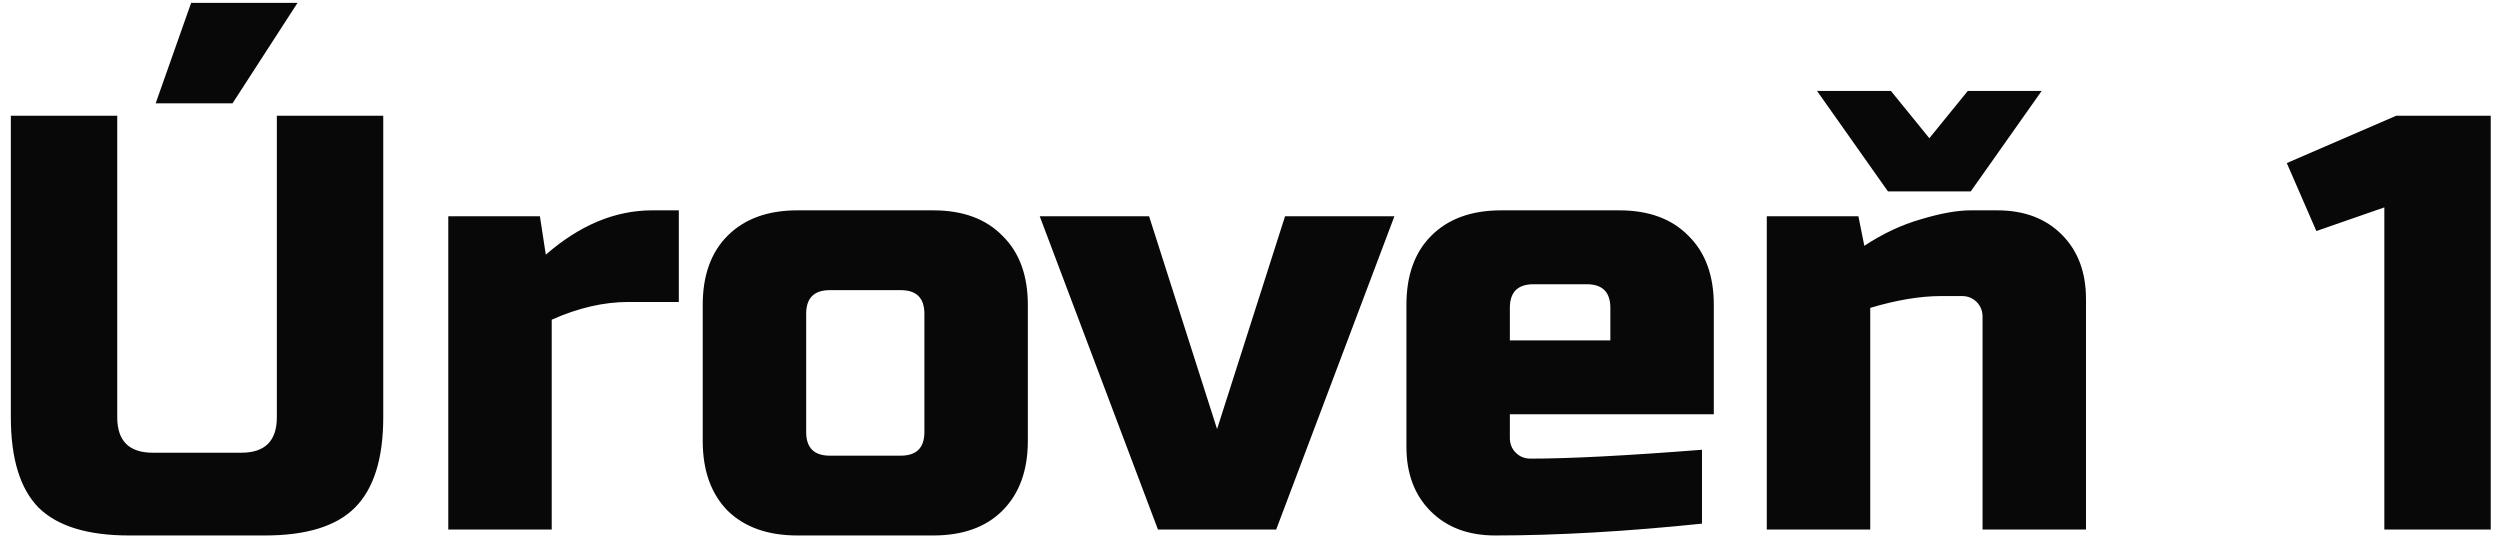 <svg width="203" height="44" viewBox="0 0 203 44" fill="none" xmlns="http://www.w3.org/2000/svg">
<path d="M22.48 9.4H31.12V33.88C31.12 37.24 30.352 39.688 28.816 41.224C27.312 42.728 24.88 43.48 21.52 43.48H10.48C7.12 43.48 4.672 42.728 3.136 41.224C1.632 39.688 0.88 37.24 0.88 33.88V9.4H9.52V33.88C9.52 35.8 10.48 36.76 12.4 36.76H19.6C21.52 36.76 22.48 35.8 22.48 33.88V9.4ZM12.64 8.392L15.52 0.232H24.16L18.88 8.392H12.64ZM51.04 24.52C49.024 24.52 46.944 25 44.8 25.96V43H36.4V17.56H43.84L44.32 20.68C47.072 18.28 49.952 17.08 52.96 17.08H55.12V24.52H51.04ZM83.461 35.8C83.461 38.2 82.773 40.088 81.397 41.464C80.053 42.808 78.181 43.48 75.781 43.48H64.741C62.341 43.48 60.453 42.808 59.077 41.464C57.733 40.088 57.061 38.2 57.061 35.8V24.76C57.061 22.36 57.733 20.488 59.077 19.144C60.453 17.768 62.341 17.08 64.741 17.08H75.781C78.181 17.08 80.053 17.768 81.397 19.144C82.773 20.488 83.461 22.36 83.461 24.76V35.8ZM75.061 25.48C75.061 24.2 74.421 23.56 73.141 23.56H67.381C66.101 23.56 65.461 24.2 65.461 25.48V35.08C65.461 36.36 66.101 37 67.381 37H73.141C74.421 37 75.061 36.36 75.061 35.08V25.48ZM104.346 17.56H113.226L103.626 43H94.026L84.426 17.56H93.306L98.826 34.84L104.346 17.56ZM124.521 23.08C123.241 23.08 122.601 23.72 122.601 25V27.64H130.761V25C130.761 23.72 130.121 23.08 128.841 23.08H124.521ZM138.201 42.52C132.025 43.16 126.425 43.48 121.401 43.48C119.225 43.48 117.481 42.824 116.169 41.512C114.857 40.2 114.201 38.456 114.201 36.28V24.76C114.201 22.36 114.873 20.488 116.217 19.144C117.593 17.768 119.481 17.08 121.881 17.08H131.481C133.881 17.08 135.753 17.768 137.097 19.144C138.473 20.488 139.161 22.36 139.161 24.76V33.64H122.601V35.56C122.601 36.04 122.761 36.44 123.081 36.76C123.401 37.08 123.801 37.24 124.281 37.24C127.449 37.24 132.089 37 138.201 36.52V42.52ZM157.623 24.04C155.927 24.04 154.007 24.36 151.863 25V43H143.463V17.56H150.903L151.383 19.96C152.887 18.968 154.423 18.248 155.991 17.8C157.591 17.32 158.935 17.08 160.023 17.08H162.183C164.359 17.08 166.103 17.736 167.415 19.048C168.727 20.36 169.383 22.104 169.383 24.28V43H160.983V25.72C160.983 25.24 160.823 24.84 160.503 24.52C160.183 24.2 159.783 24.04 159.303 24.04H157.623ZM153.543 7.384L156.663 11.224L159.783 7.384H165.783L160.023 15.544H153.303L147.543 7.384H153.543ZM193.608 43V16.84L188.088 18.76L185.688 13.24L194.568 9.4H202.248V43H193.608Z" fill="#080808"/>
</svg>
